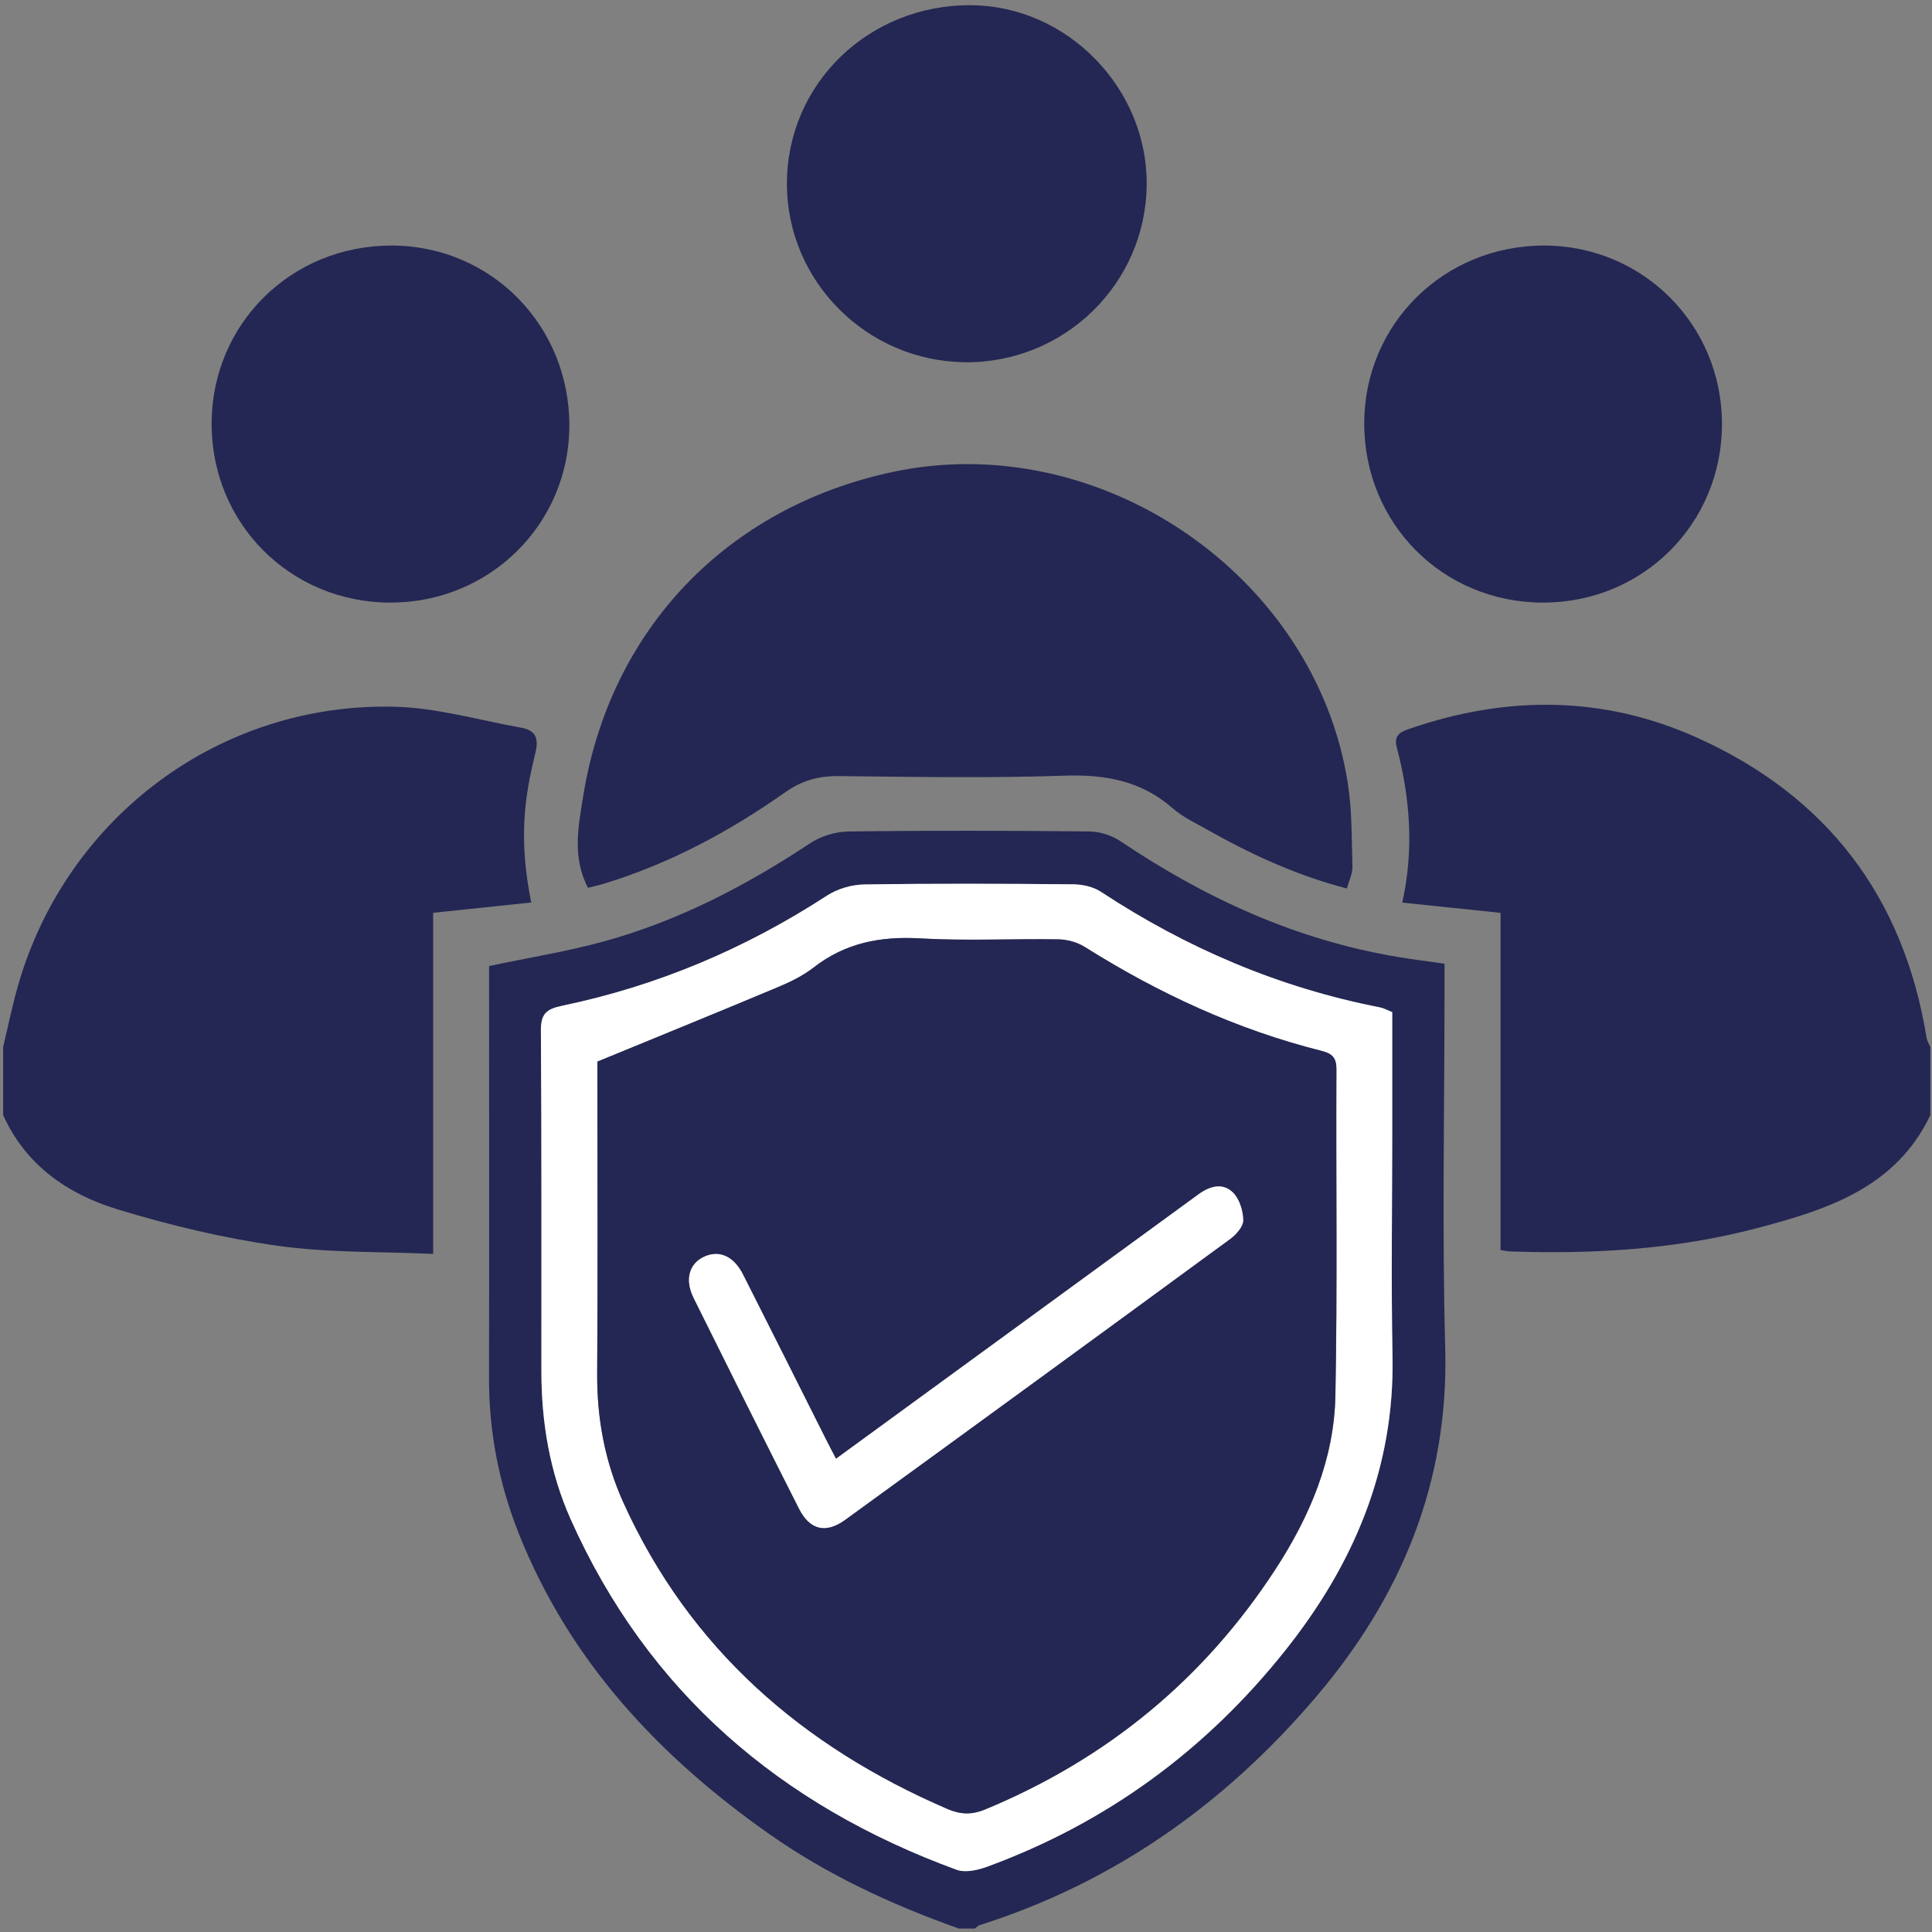<svg width="341" height="341" viewBox="0 0 341 341" fill="none" xmlns="http://www.w3.org/2000/svg">
<rect x="0" y="0" width="341" height="341" fill="#808080" stroke="none"/>
<path d="M340.72 196.8C334.58 209.7 322.42 213.53 310.03 216.79C295.77 220.54 281.2 221.38 266.51 220.88C266.06 220.86 265.62 220.75 264.85 220.64V161.12C258.97 160.5 253.39 159.92 247.5 159.31C249.6 149.88 248.88 140.84 246.53 131.9C245.91 129.54 247.46 129.08 249.05 128.54C266.04 122.74 282.98 122.79 299.4 130.14C322.41 140.45 336.01 158.26 340.05 183.21C340.14 183.75 340.48 184.26 340.71 184.78V196.8H340.72Z" fill="#242753"/>
<path d="M0.551 184.78C1.461 181.04 2.211 177.26 3.291 173.57C11.941 144.06 38.941 123.95 69.711 124.74C77.131 124.93 84.511 127.1 91.901 128.42C94.441 128.87 95.171 130.16 94.491 132.92C92.621 140.51 91.471 147.91 93.761 159.29C88.151 159.88 82.581 160.47 76.451 161.11C76.451 171 76.451 180.97 76.451 190.93C76.451 200.89 76.451 210.66 76.451 221.32C67.031 220.89 57.901 221.14 48.981 219.88C39.481 218.54 30.021 216.27 20.831 213.48C12.001 210.8 4.551 205.7 0.551 196.8C0.551 192.79 0.551 188.78 0.551 184.78Z" fill="#242753"/>
<path d="M255.083 237.96C254.513 216.64 254.963 195.3 254.963 173.97V170.1C251.933 169.66 249.243 169.33 246.583 168.88C228.713 165.88 212.683 158.51 197.753 148.47C196.213 147.44 194.103 146.76 192.253 146.75C178.083 146.61 163.903 146.57 149.743 146.76C147.443 146.79 144.853 147.59 142.943 148.86C131.673 156.33 119.793 162.51 106.733 166.12C100.103 167.95 93.253 169.04 86.323 170.51V173.63C86.323 196.85 86.362 220.07 86.312 243.29C86.302 252.83 88.103 262.01 91.632 270.84C100.553 293.14 116.193 309.9 135.573 323.57C145.943 330.89 157.323 336.16 169.233 340.39H172.063C172.343 340.18 172.593 339.89 172.913 339.79C196.633 332.26 216.133 318.43 232.133 299.68C247.253 281.97 255.723 261.79 255.083 237.98V237.96ZM226.813 291.35C212.833 308.89 195.363 321.72 174.253 329.47C172.583 330.08 170.403 330.58 168.863 330.02C137.763 318.64 114.373 298.67 100.733 268.16C97.043 259.91 95.562 251.08 95.562 242.04C95.552 222.01 95.623 201.97 95.472 181.94C95.453 178.91 96.442 178.08 99.302 177.5C116.083 174.01 131.603 167.42 145.983 158.07C147.823 156.88 150.303 156.15 152.503 156.11C164.783 155.93 177.063 155.98 189.343 156.08C191.013 156.09 192.933 156.5 194.293 157.39C209.423 167.35 225.763 174.33 243.583 177.81C244.253 177.94 244.883 178.31 245.733 178.64V199.82C245.733 213.02 245.523 226.23 245.783 239.42C246.153 259.22 238.913 276.17 226.813 291.35Z" fill="#242753"/>
<path d="M245.779 239.42C245.519 226.22 245.729 213.02 245.729 199.82V178.64C244.889 178.31 244.259 177.94 243.579 177.81C225.759 174.33 209.419 167.35 194.289 157.39C192.929 156.5 190.999 156.09 189.339 156.08C177.059 155.97 164.779 155.92 152.499 156.11C150.299 156.15 147.819 156.88 145.979 158.07C131.599 167.42 116.079 174 99.299 177.5C96.439 178.09 95.449 178.91 95.469 181.94C95.619 201.97 95.539 222.01 95.559 242.04C95.559 251.08 97.049 259.91 100.729 268.16C114.369 298.68 137.769 318.64 168.859 330.02C170.399 330.58 172.579 330.08 174.249 329.47C195.359 321.72 212.839 308.89 226.809 291.35C238.909 276.16 246.149 259.22 245.779 239.42ZM235.699 246.37C235.489 257.57 231.159 267.71 225.119 277C212.479 296.41 195.349 310.47 173.909 319.37C171.519 320.36 169.539 320.29 167.239 319.3C141.589 308.24 121.769 291.02 110.079 265.32C106.779 258.08 105.349 250.37 105.409 242.35C105.529 224.92 105.449 207.48 105.449 190.05V187.39C116.609 182.8 127.039 178.56 137.419 174.2C139.579 173.3 141.759 172.22 143.589 170.8C149.179 166.43 155.399 165.24 162.399 165.64C170.519 166.11 178.689 165.68 186.829 165.81C188.369 165.84 190.109 166.31 191.419 167.12C204.449 175.32 218.259 181.73 233.239 185.49C235.139 185.96 235.899 186.69 235.889 188.78C235.799 207.99 236.079 227.18 235.709 246.38L235.699 246.37Z" fill="white"/>
<path d="M237.711 156.81C228.561 154.44 220.501 150.64 212.711 146.23C210.761 145.13 208.671 144.15 207.011 142.69C201.431 137.78 195.031 136.66 187.751 136.91C174.541 137.36 161.301 137.12 148.081 136.98C144.511 136.94 141.571 137.74 138.591 139.84C128.731 146.78 118.161 152.46 106.541 155.99C105.661 156.26 104.761 156.45 103.781 156.7C100.961 151.33 102.081 145.83 102.921 140.61C107.631 111.09 128.311 89.55 157.511 83.31C194.091 75.49 232.181 101.48 237.901 138.31C238.651 143.14 238.561 148.12 238.711 153.03C238.741 154.13 238.151 155.26 237.731 156.83L237.711 156.81Z" fill="#242753"/>
<path d="M170.391 63.93C153.031 63.8 138.891 49.67 138.891 32.44C138.891 14.78 153.351 0.77 171.431 0.92C188.361 1.05 202.531 15.55 202.391 32.6C202.251 50.03 187.921 64.07 170.381 63.94L170.391 63.93Z" fill="#242753"/>
<path d="M68.862 106.36C51.202 106.33 37.292 92.36 37.352 74.71C37.412 57.12 51.422 43.3 69.162 43.34C86.692 43.38 100.552 57.47 100.492 75.18C100.432 92.55 86.392 106.39 68.872 106.36H68.862Z" fill="#242753"/>
<path d="M272.299 106.36C254.639 106.33 240.769 92.39 240.789 74.7C240.809 57.17 254.879 43.3 272.599 43.34C290.009 43.38 303.929 57.36 303.929 74.83C303.929 92.46 289.959 106.39 272.289 106.36H272.299Z" fill="#242753"/>
<path d="M235.88 188.76C235.89 186.67 235.13 185.95 233.23 185.47C218.26 181.71 204.44 175.3 191.41 167.1C190.11 166.29 188.37 165.82 186.82 165.79C178.68 165.66 170.51 166.09 162.39 165.62C155.4 165.22 149.17 166.41 143.58 170.78C141.74 172.2 139.57 173.28 137.41 174.18C127.03 178.54 116.6 182.78 105.44 187.37V190.03C105.44 207.46 105.53 224.9 105.4 242.33C105.34 250.35 106.77 258.06 110.07 265.3C121.76 291 141.58 308.23 167.23 319.28C169.53 320.27 171.51 320.34 173.9 319.35C195.34 310.46 212.47 296.4 225.11 276.98C231.16 267.69 235.48 257.55 235.69 246.35C236.06 227.15 235.78 207.95 235.87 188.75L235.88 188.76ZM217.11 218.68C194.49 235.26 171.84 251.78 149.15 268.25C145.75 270.72 142.92 270.03 141.03 266.29C134.76 253.91 128.57 241.49 122.41 229.07C120.82 225.85 121.64 223.01 124.28 221.81C126.94 220.6 129.47 221.69 131.13 224.95C136.02 234.6 140.85 244.28 145.71 253.94C146.23 254.98 146.78 256.02 147.54 257.48C160.25 248.21 172.62 239.2 184.98 230.17C193.83 223.71 202.69 217.26 211.53 210.8C213.54 209.33 215.83 208.7 217.63 210.51C218.77 211.66 219.4 213.73 219.42 215.41C219.43 216.51 218.17 217.92 217.12 218.69L217.11 218.68Z" fill="#242753"/>
<path d="M219.423 215.4C219.433 216.5 218.173 217.91 217.123 218.68C194.503 235.26 171.853 251.78 149.163 268.25C145.763 270.72 142.933 270.03 141.043 266.29C134.773 253.91 128.583 241.49 122.423 229.07C120.833 225.85 121.653 223.01 124.293 221.81C126.953 220.6 129.483 221.69 131.143 224.95C136.033 234.6 140.863 244.28 145.723 253.94C146.243 254.98 146.793 256.02 147.553 257.48C160.263 248.21 172.633 239.2 184.993 230.17C193.843 223.71 202.703 217.26 211.543 210.8C213.553 209.33 215.843 208.7 217.643 210.51C218.783 211.66 219.413 213.73 219.433 215.41L219.423 215.4Z" fill="white"/>
</svg>
